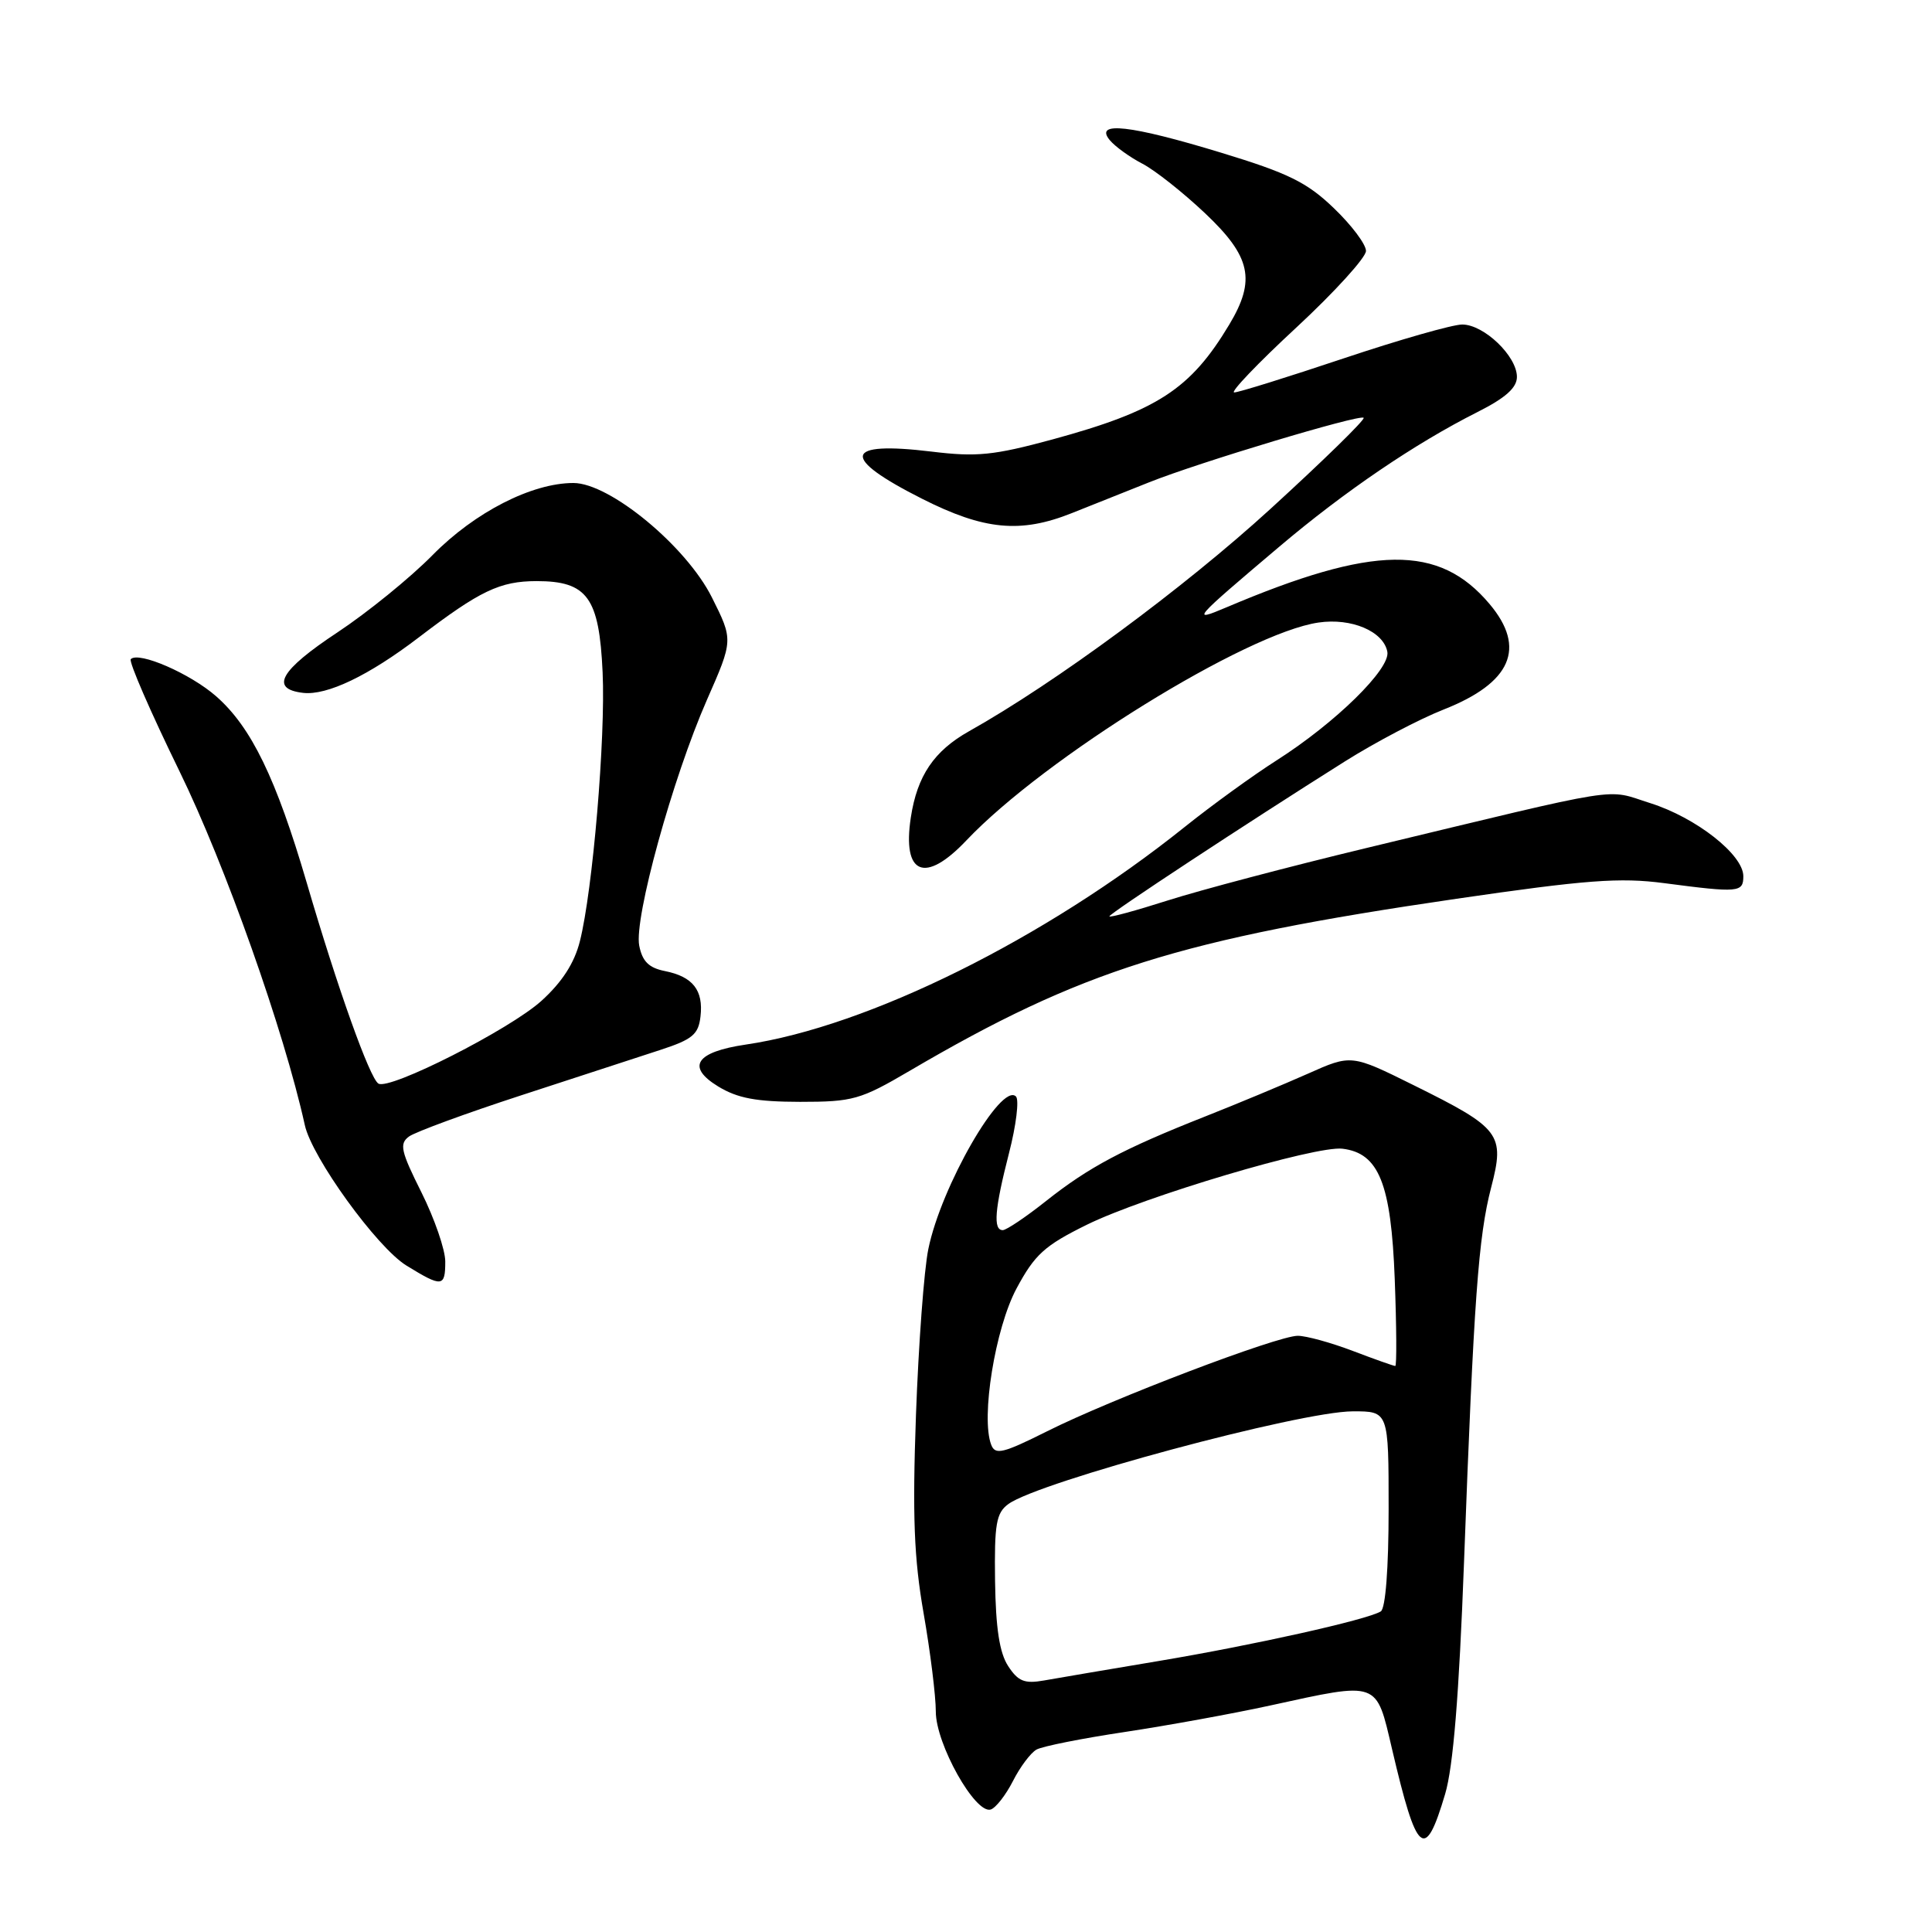 <?xml version="1.0" encoding="UTF-8" standalone="no"?>
<!DOCTYPE svg PUBLIC "-//W3C//DTD SVG 1.1//EN" "http://www.w3.org/Graphics/SVG/1.1/DTD/svg11.dtd" >
<svg xmlns="http://www.w3.org/2000/svg" xmlns:xlink="http://www.w3.org/1999/xlink" version="1.1" viewBox="0 0 256 256">
 <g >
 <path fill="currentColor"
d=" M 191.49 237.71 C 192.56 234.10 193.33 224.64 193.99 207.00 C 195.29 172.13 195.89 163.86 197.59 157.33 C 199.42 150.27 198.84 149.50 187.33 143.80 C 179.06 139.70 179.06 139.70 173.28 142.28 C 170.10 143.69 163.97 146.25 159.66 147.95 C 148.81 152.24 144.29 154.64 138.62 159.13 C 135.94 161.26 133.35 163.00 132.87 163.00 C 131.57 163.00 131.79 160.24 133.70 152.79 C 134.65 149.11 135.06 145.73 134.62 145.29 C 132.67 143.36 124.69 157.23 123.01 165.50 C 122.44 168.25 121.71 178.15 121.37 187.50 C 120.89 200.87 121.11 206.48 122.38 213.75 C 123.27 218.84 124.00 224.71 124.00 226.80 C 124.00 231.09 129.23 240.41 131.28 239.77 C 131.95 239.55 133.27 237.86 134.22 236.00 C 135.16 234.14 136.57 232.26 137.34 231.83 C 138.12 231.39 143.37 230.35 149.02 229.50 C 154.66 228.65 163.36 227.07 168.34 225.98 C 182.79 222.82 182.32 222.66 184.45 231.75 C 187.75 245.85 188.81 246.74 191.49 237.71 Z  M 59.00 167.16 C 59.00 165.60 57.58 161.48 55.85 158.01 C 53.10 152.52 52.89 151.55 54.20 150.59 C 55.03 149.99 61.74 147.52 69.11 145.12 C 76.47 142.72 84.75 140.02 87.50 139.12 C 91.76 137.73 92.55 137.07 92.82 134.68 C 93.22 131.21 91.81 129.41 88.10 128.67 C 85.98 128.25 85.11 127.39 84.70 125.30 C 84.00 121.69 89.12 103.11 93.67 92.74 C 97.16 84.81 97.16 84.81 94.33 79.16 C 90.94 72.38 80.80 64.00 75.98 64.00 C 70.47 64.00 62.91 67.87 57.32 73.55 C 54.36 76.56 48.69 81.16 44.72 83.79 C 37.11 88.82 35.70 91.29 40.17 91.81 C 43.33 92.17 48.85 89.53 55.49 84.46 C 63.60 78.27 66.23 77.01 71.10 77.00 C 77.83 77.00 79.40 79.17 79.85 89.09 C 80.25 97.75 78.54 117.98 76.84 124.71 C 76.11 127.62 74.48 130.14 71.73 132.63 C 67.53 136.42 51.61 144.50 50.14 143.58 C 48.99 142.87 44.73 130.94 40.65 116.99 C 36.59 103.14 33.30 96.35 28.65 92.27 C 25.23 89.26 18.38 86.28 17.33 87.34 C 17.03 87.64 19.94 94.33 23.79 102.21 C 29.86 114.64 37.63 136.58 40.39 149.08 C 41.33 153.38 49.95 165.29 53.85 167.69 C 58.58 170.60 59.00 170.56 59.00 167.16 Z  M 120.52 141.90 C 143.30 128.54 156.29 124.45 193.00 119.09 C 210.15 116.59 214.64 116.25 220.50 117.02 C 230.41 118.32 231.00 118.26 231.00 116.10 C 231.00 113.25 224.75 108.34 218.67 106.42 C 212.58 104.50 215.95 103.97 181.00 112.38 C 170.82 114.83 159.01 117.95 154.75 119.31 C 150.49 120.67 147.00 121.62 147.00 121.42 C 147.00 121.05 165.01 109.20 178.19 100.90 C 182.21 98.37 188.10 95.27 191.28 94.02 C 200.26 90.48 202.28 85.86 197.38 80.04 C 190.68 72.08 182.04 72.19 162.50 80.48 C 157.71 82.51 158.03 82.15 169.50 72.45 C 178.19 65.09 187.50 58.77 195.75 54.61 C 199.49 52.73 201.00 51.38 201.00 49.94 C 201.00 47.19 196.63 43.00 193.75 43.00 C 192.47 43.00 185.38 45.03 178.00 47.50 C 170.62 49.97 164.11 52.00 163.54 52.00 C 162.97 52.00 166.66 48.13 171.75 43.42 C 176.84 38.70 181.00 34.12 181.00 33.25 C 181.00 32.37 179.08 29.82 176.73 27.57 C 173.18 24.16 170.70 22.94 161.83 20.24 C 149.79 16.57 144.94 16.02 147.05 18.57 C 147.77 19.43 149.71 20.83 151.37 21.69 C 153.03 22.55 156.77 25.51 159.69 28.27 C 165.76 34.01 166.43 37.10 162.89 43.00 C 157.75 51.58 153.35 54.44 139.45 58.23 C 131.67 60.34 129.42 60.57 123.45 59.84 C 111.73 58.42 111.30 60.60 122.20 66.10 C 130.40 70.24 135.22 70.70 142.00 68.00 C 145.03 66.80 149.64 64.95 152.26 63.91 C 158.83 61.28 180.19 54.86 180.69 55.36 C 180.92 55.59 175.34 61.04 168.30 67.47 C 156.86 77.92 139.82 90.49 128.41 96.89 C 123.76 99.50 121.53 102.80 120.69 108.31 C 119.53 115.91 122.55 117.17 128.05 111.36 C 138.42 100.42 165.16 83.87 174.71 82.49 C 179.07 81.85 183.31 83.65 183.83 86.36 C 184.27 88.61 176.96 95.78 169.16 100.75 C 166.05 102.73 160.57 106.70 157.00 109.56 C 138.48 124.40 115.02 136.03 98.83 138.41 C 92.19 139.39 90.89 141.35 95.16 143.96 C 97.74 145.53 100.22 145.99 106.02 146.00 C 113.01 146.00 114.01 145.72 120.52 141.90 Z  M 133.59 220.77 C 132.44 219.02 131.94 215.75 131.85 209.49 C 131.75 201.92 132.00 200.47 133.62 199.29 C 137.66 196.34 172.28 187.02 179.25 187.01 C 184.00 187.00 184.00 187.00 184.00 199.94 C 184.00 207.82 183.59 213.13 182.96 213.52 C 181.19 214.62 166.14 217.98 153.54 220.09 C 146.92 221.20 140.08 222.36 138.35 222.67 C 135.76 223.13 134.91 222.79 133.59 220.77 Z  M 131.34 191.44 C 129.95 187.83 131.87 176.01 134.69 170.74 C 137.11 166.23 138.40 165.05 144.00 162.29 C 151.57 158.56 174.35 151.78 177.88 152.21 C 182.71 152.79 184.33 156.83 184.81 169.49 C 185.05 175.82 185.08 181.00 184.88 181.00 C 184.67 181.00 182.13 180.10 179.24 179.00 C 176.35 177.90 173.07 177.00 171.96 177.00 C 169.27 177.00 147.25 185.38 138.73 189.66 C 132.89 192.58 131.87 192.83 131.34 191.44 Z "/>
</g>
</svg>